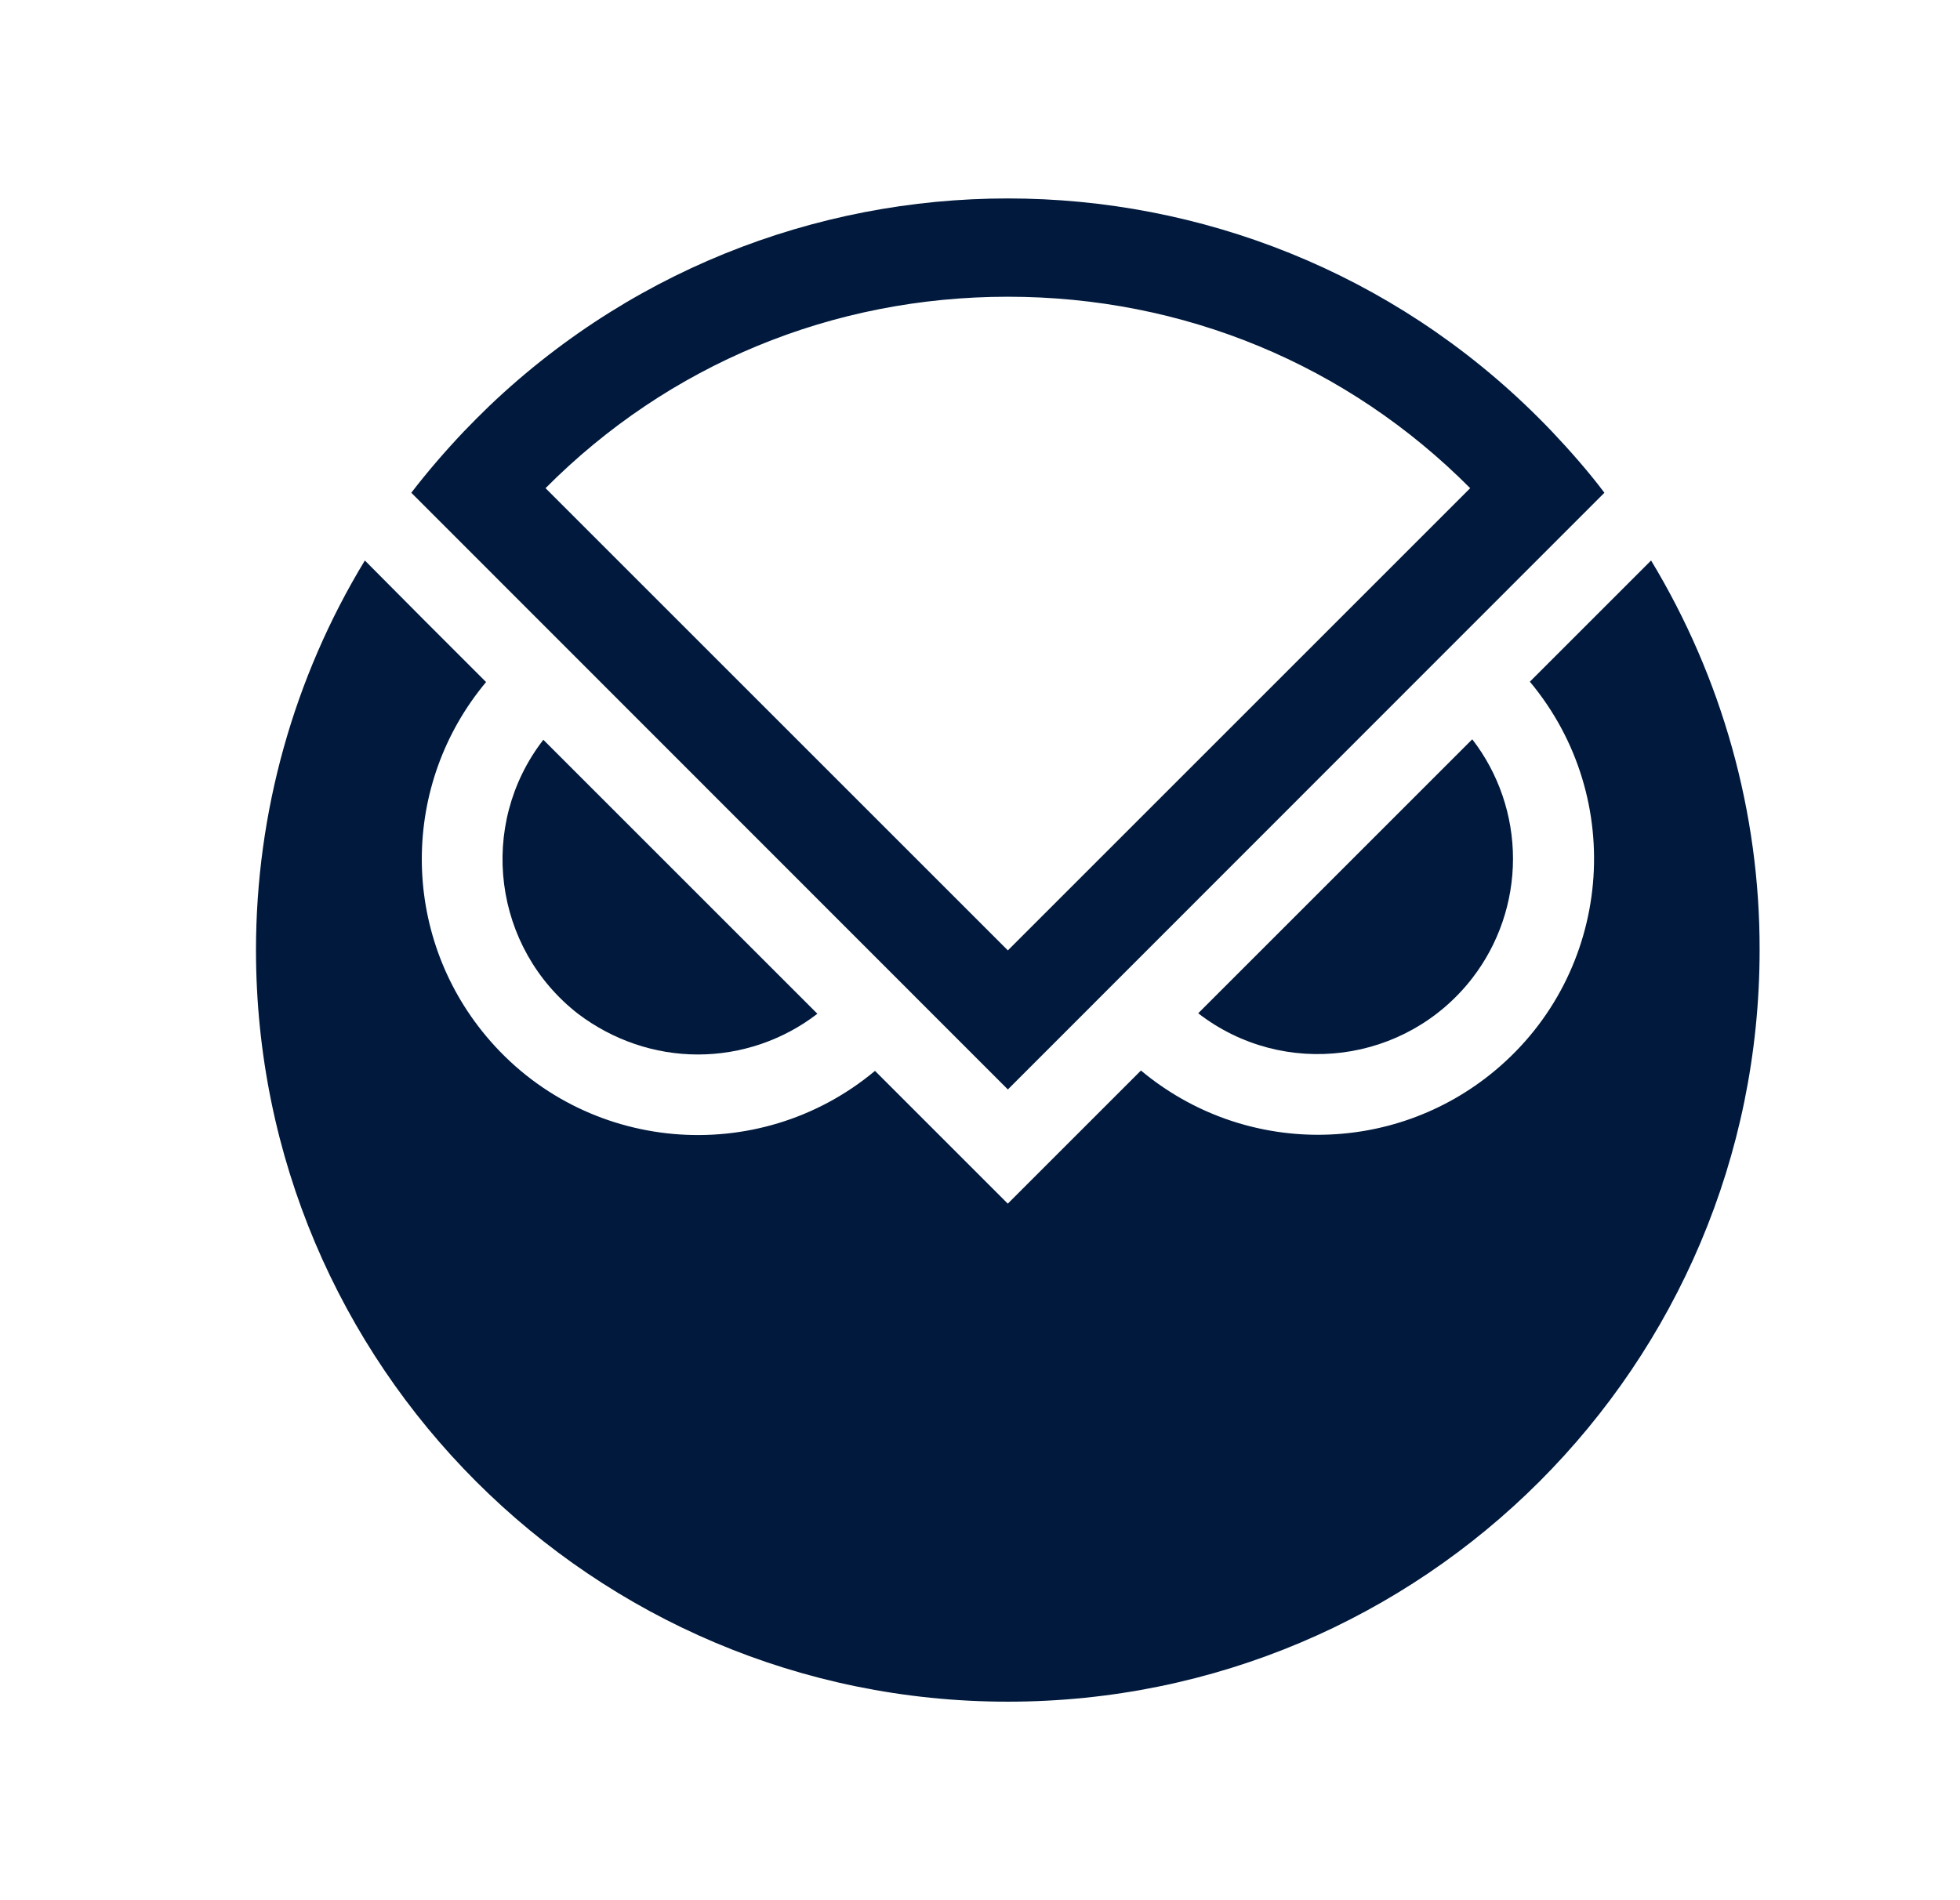 <svg width="33" height="32" viewBox="0 0 33 32" fill="none" xmlns="http://www.w3.org/2000/svg">
<g clip-path="url(#clip0_492_1323)">
<path d="M11.751 17.758C12.478 17.758 13.188 17.515 13.762 17.072L9.148 12.458C8.036 13.895 8.302 15.966 9.739 17.078C10.319 17.515 11.023 17.758 11.751 17.758Z" fill="#00193C"/>
<path d="M25.474 14.461C25.474 13.734 25.232 13.024 24.788 12.45L20.174 17.064C21.612 18.176 23.676 17.91 24.788 16.473C25.232 15.899 25.474 15.189 25.474 14.461Z" fill="#00193C"/>
<path d="M27.799 9.439L25.758 11.48C27.402 13.45 27.142 16.384 25.172 18.028C23.445 19.471 20.937 19.471 19.21 18.028L16.968 20.27L14.732 18.034C12.762 19.678 9.829 19.418 8.184 17.448C6.741 15.721 6.741 13.213 8.184 11.486L7.137 10.439L6.143 9.439C4.943 11.415 4.31 13.686 4.31 15.999C4.31 22.991 9.976 28.657 16.968 28.657C23.96 28.657 29.626 22.991 29.626 15.999C29.632 13.686 28.993 11.415 27.799 9.439Z" fill="#00193C"/>
<path d="M26.126 7.263C21.305 2.205 13.296 2.016 8.238 6.837C8.091 6.979 7.949 7.121 7.813 7.263C7.499 7.594 7.203 7.937 6.925 8.298L16.969 18.347L27.013 8.298C26.741 7.937 26.439 7.594 26.126 7.263ZM16.969 4.997C19.927 4.997 22.683 6.139 24.753 8.221L16.969 16.005L9.185 8.221C11.255 6.139 14.011 4.997 16.969 4.997Z" fill="#00193C"/>
</g>
<defs>
<clipPath id="clip0_492_1323">
<rect width="25.317" height="25.317" fill="white" transform="translate(4.31 3.342)"/>
</clipPath>
</defs>
</svg>
